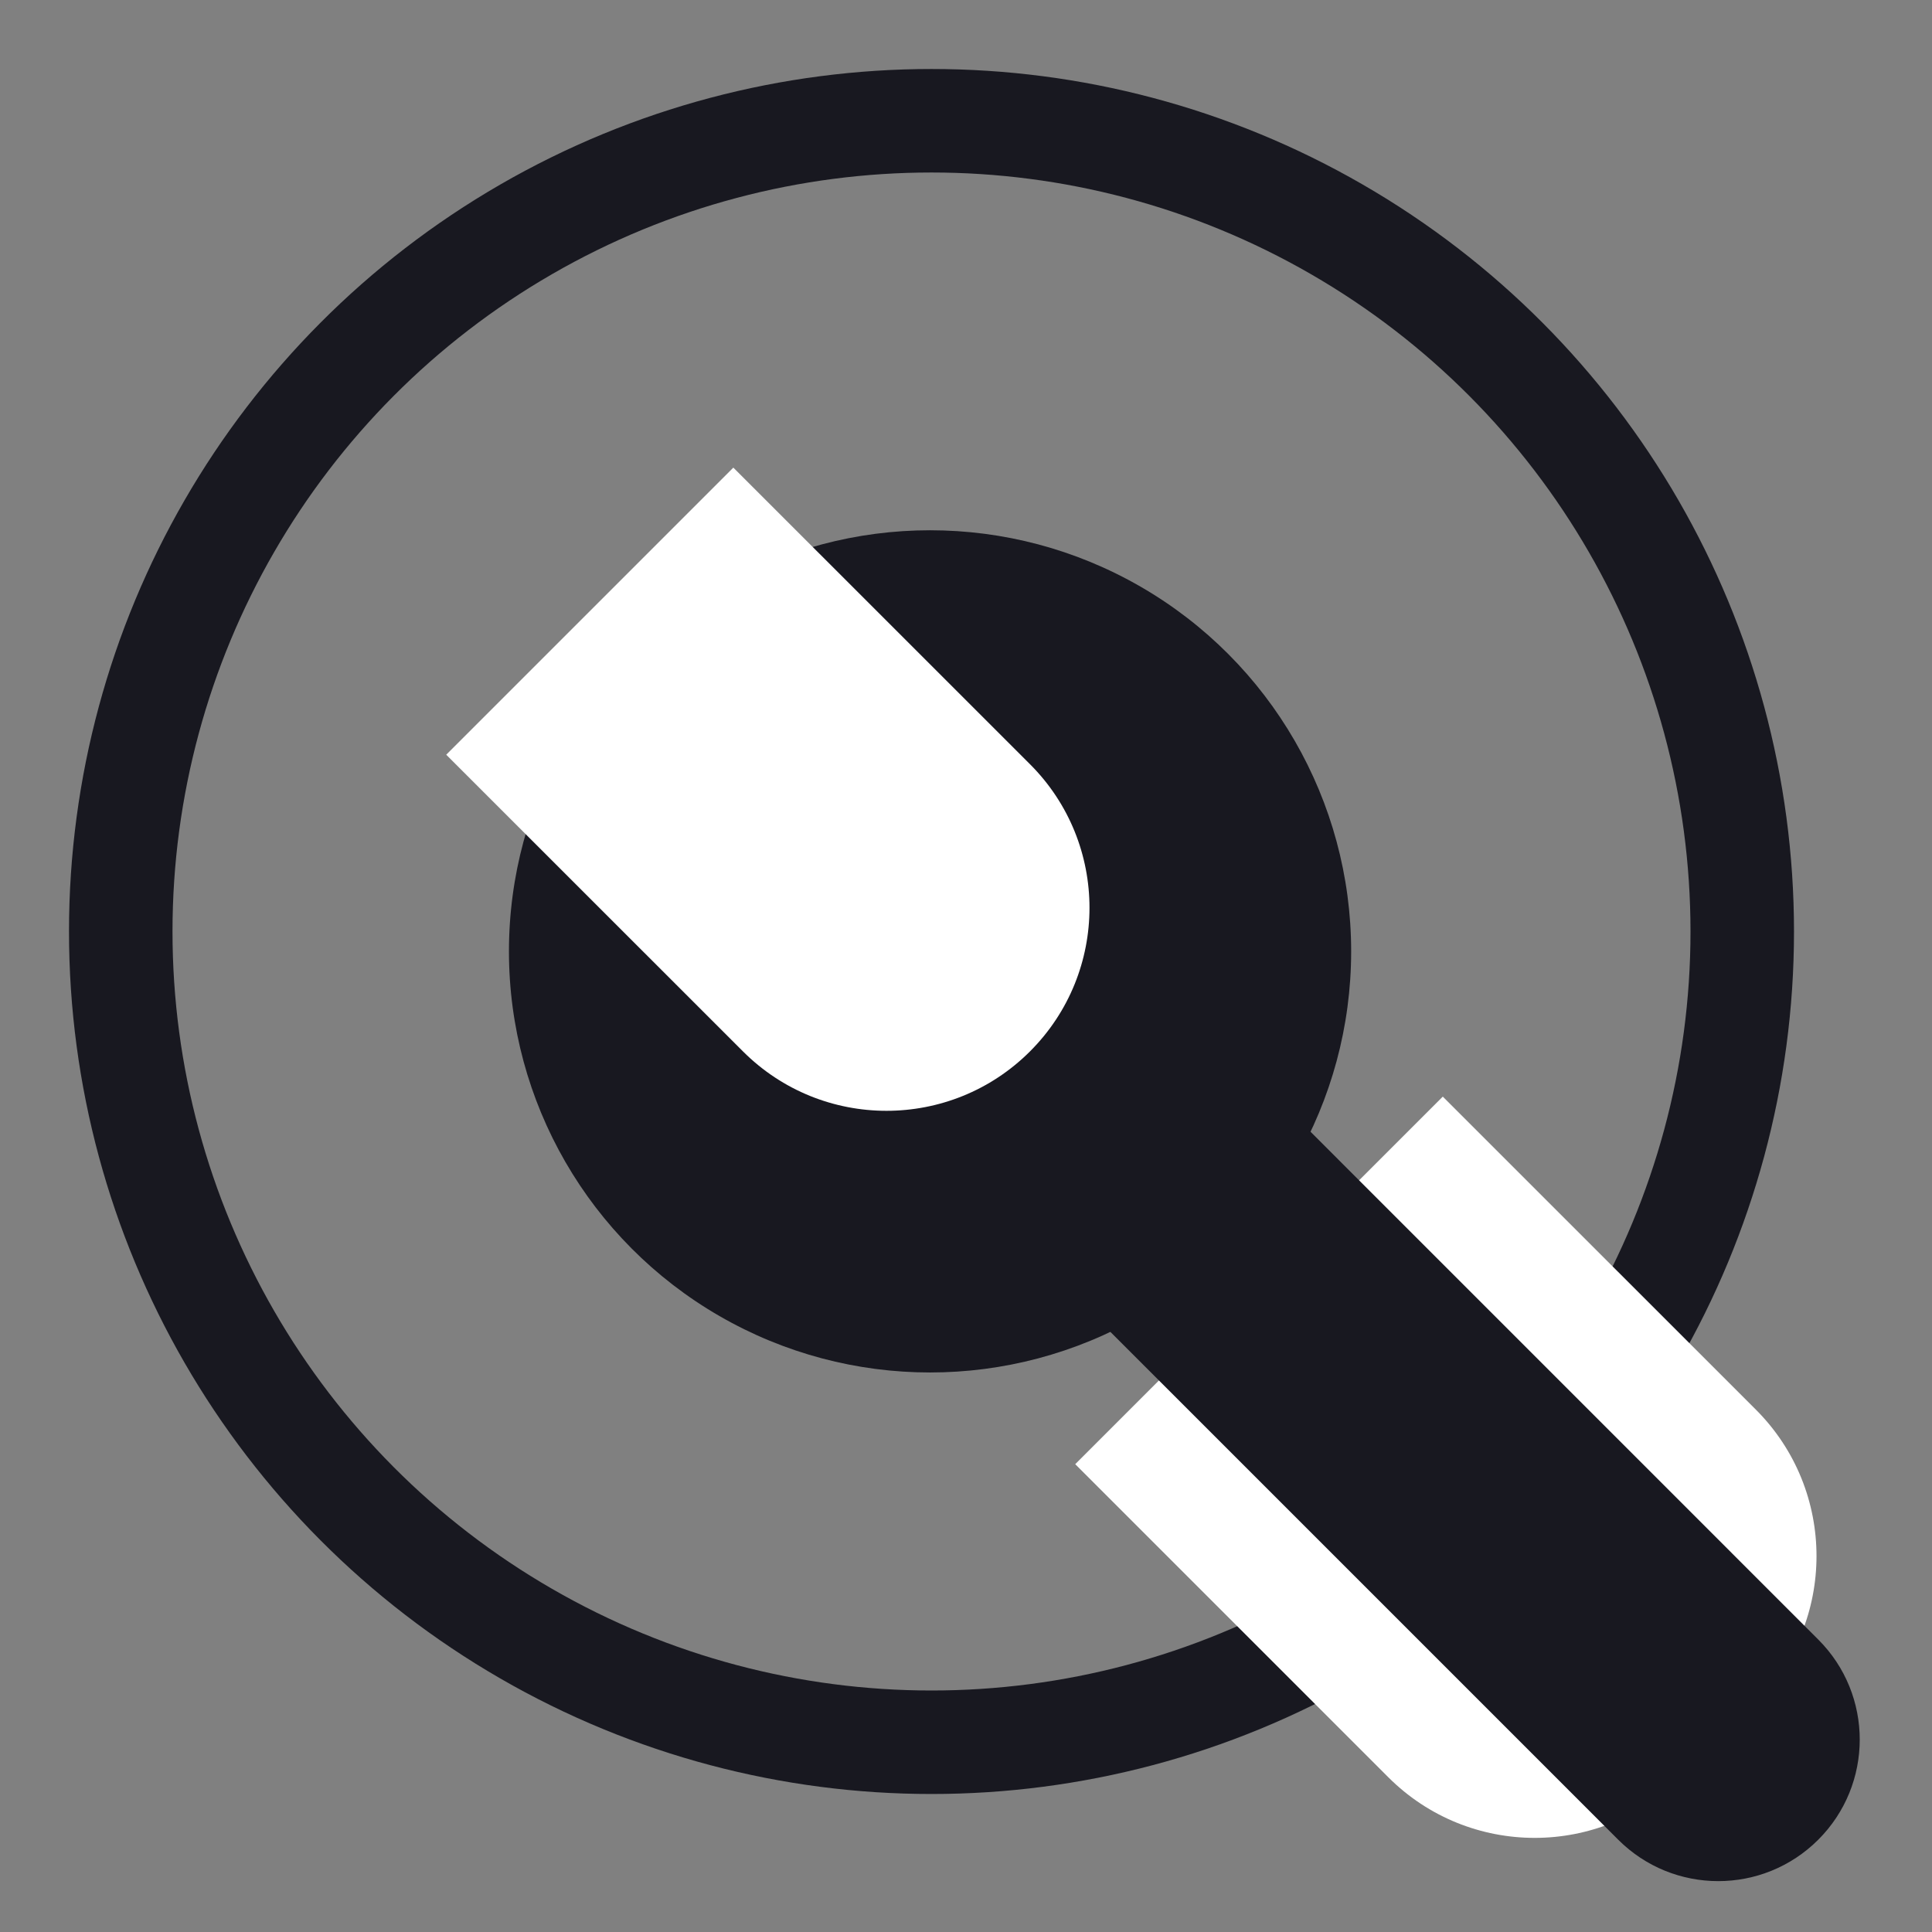 <svg width="28" height="28" viewBox="0 0 28 28" fill="none" xmlns="http://www.w3.org/2000/svg">
<rect x="0" y="0" width="28" height="28" fill="#808080" stroke="none"/>
<circle cx="13.5" cy="13.5" r="11.75" stroke="#181820" stroke-width="1.5"/>
<ellipse cx="13.479" cy="13.788" rx="6.103" ry="6.103" fill="#181820"/>
<path d="M14.928 11.076C16.077 12.225 16.077 14.088 14.928 15.237C13.779 16.386 11.916 16.386 10.767 15.237L6.467 10.938L10.628 6.777L14.928 11.076Z" fill="white"/>
<path d="M25.448 20.43C26.619 21.602 26.619 23.501 25.448 24.673L24.363 25.757C23.192 26.929 21.292 26.929 20.12 25.757L15.583 21.22L20.91 15.893L25.448 20.43Z" fill="white"/>
<path d="M26.352 23.762C27.153 24.562 27.153 25.861 26.352 26.662C25.551 27.463 24.253 27.463 23.452 26.662L15.763 18.973L18.663 16.072L26.352 23.762Z" fill="#181820"/>
</svg>
